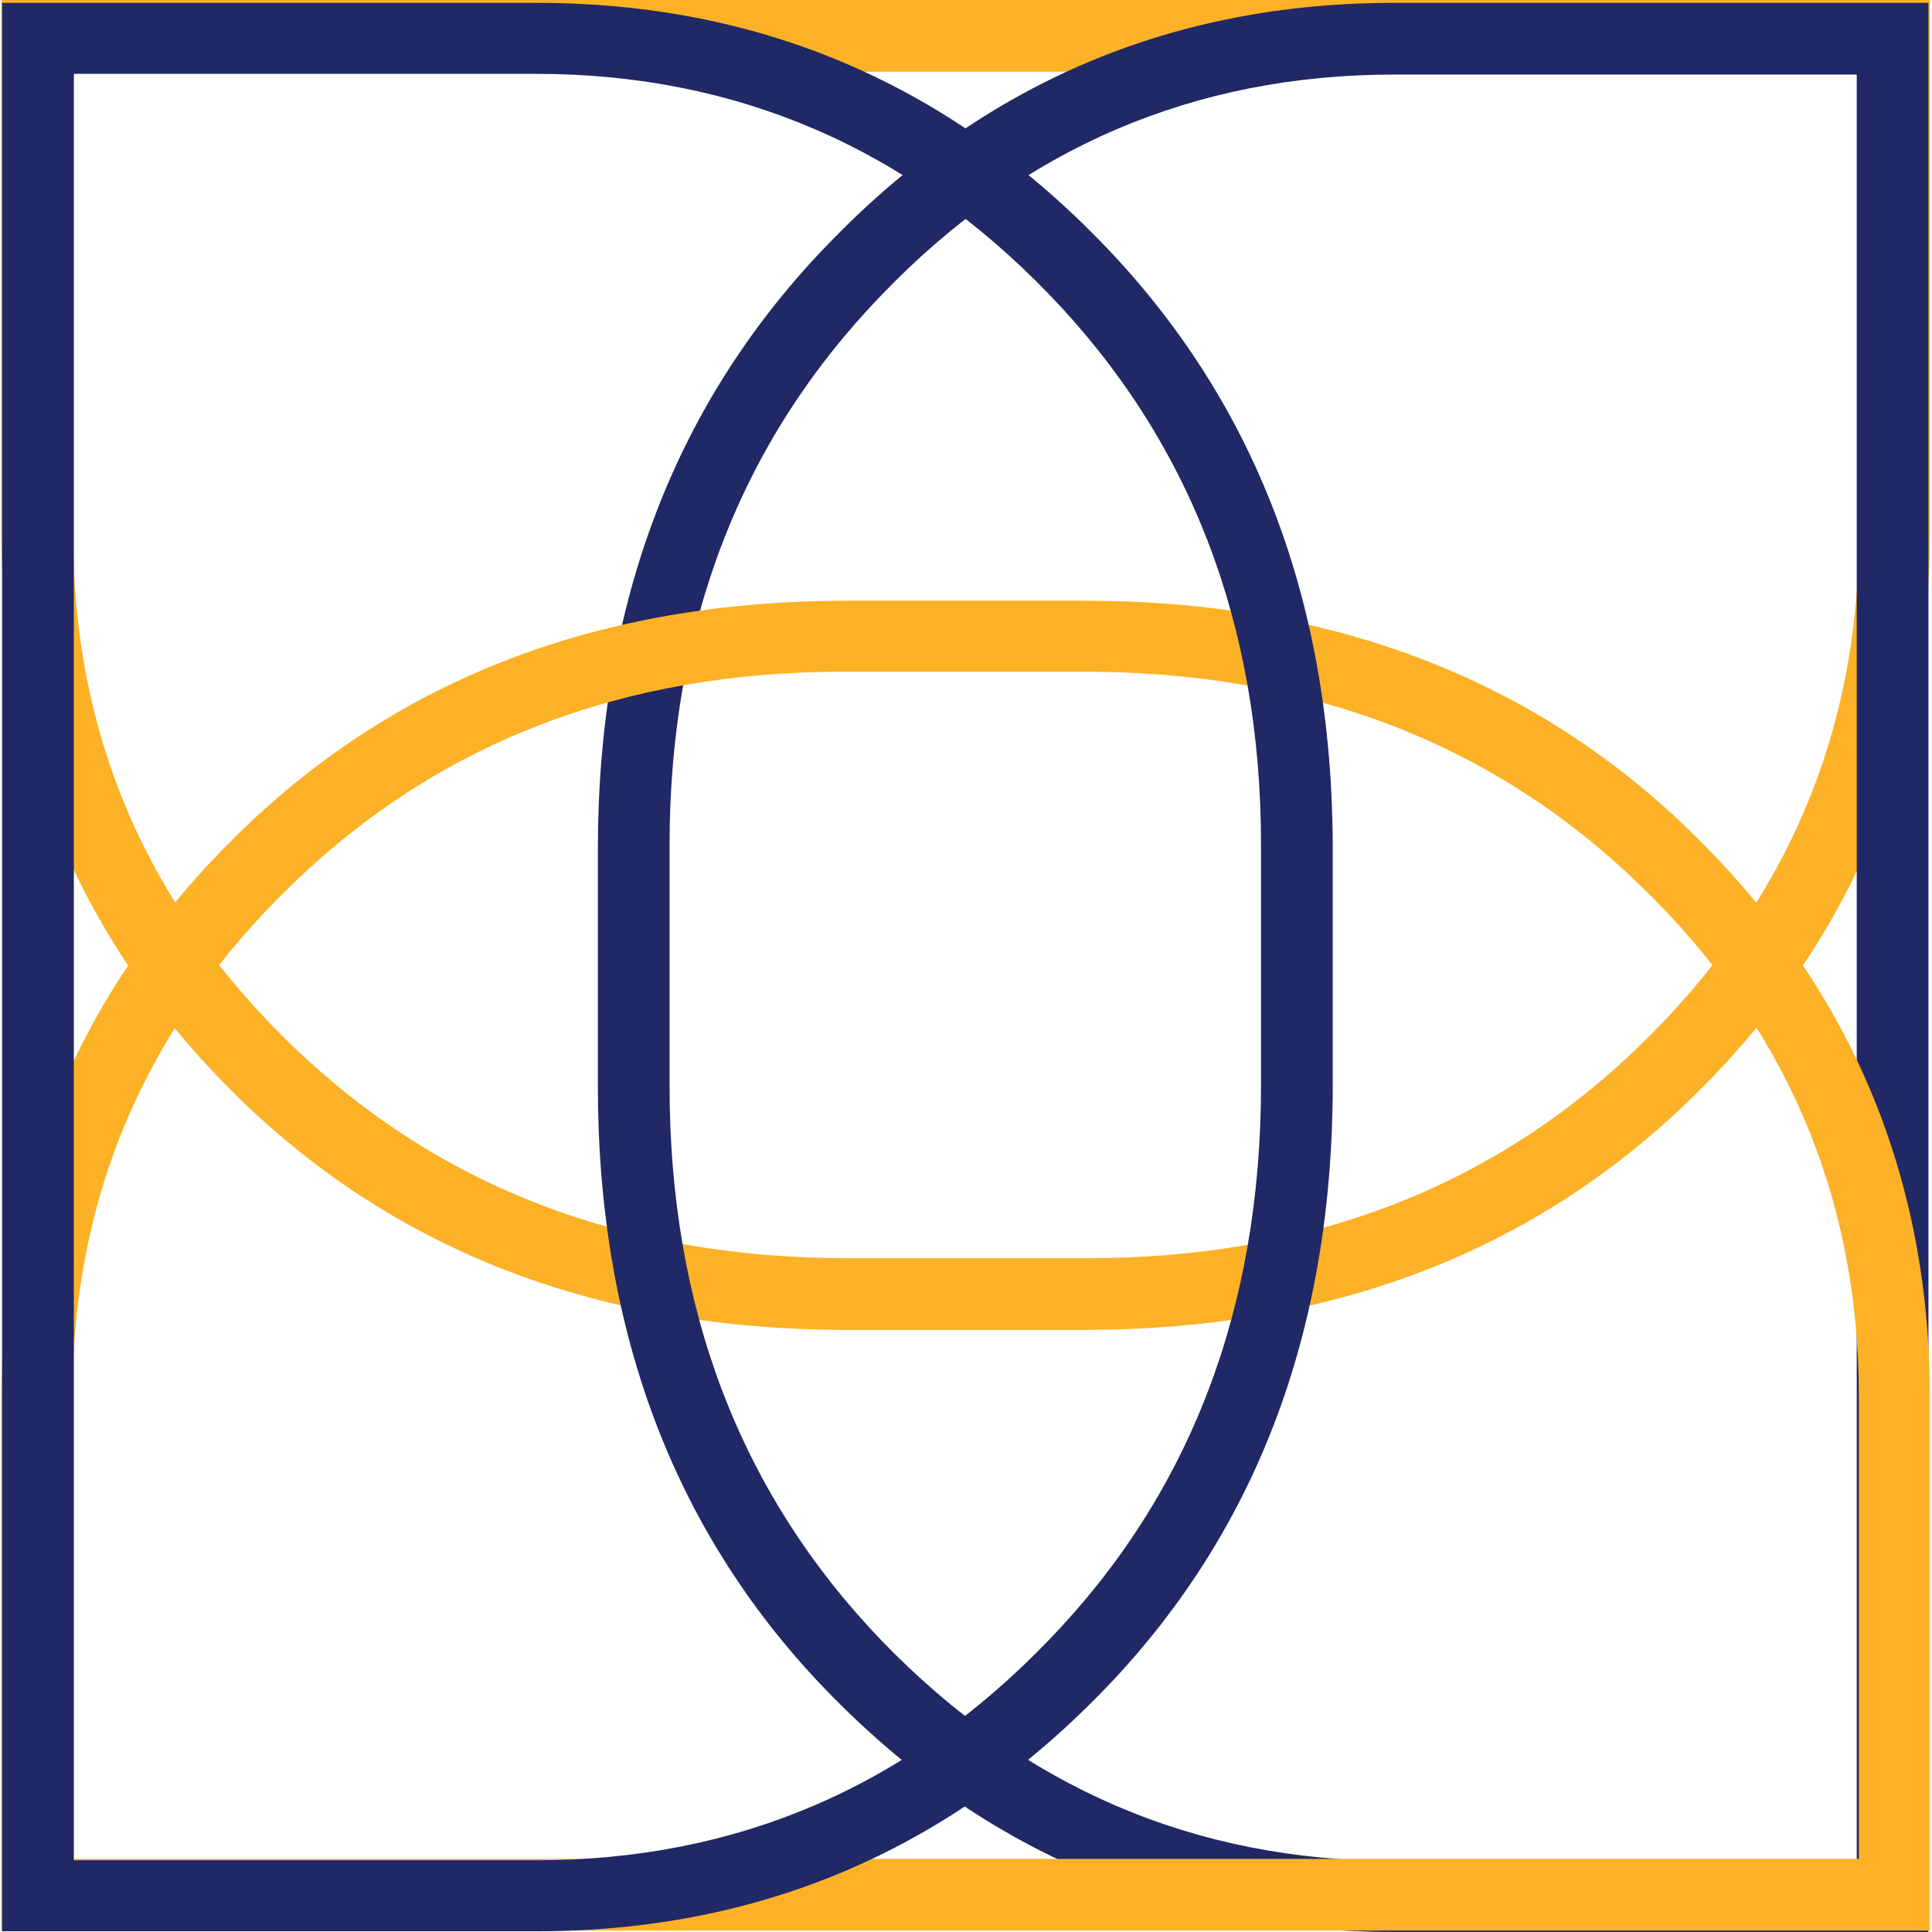 <?xml version="1.0" encoding="utf-8"?>
<!DOCTYPE svg PUBLIC "-//W3C//DTD SVG 1.1//EN" "http://www.w3.org/Graphics/SVG/1.1/DTD/svg11.dtd">
<svg version="1.1" id="Layer_1" xmlns="http://www.w3.org/2000/svg" xmlns:xlink="http://www.w3.org/1999/xlink" x="0px" y="0px" width="60px" height="60px"
	 viewBox="-13 15.9 271.7 272.1" style="enable-background:new -13 15.9 271.7 272.1;" xml:space="preserve">
<style type="text/css">
	.st0{fill:#FCB126;}
	.st1{fill:#202865;}
	path{mix-blend-mode: multiply;}
</style>
<g>
	<path class="st0" d="M-13,15.9h271.6v75.2c0,31.2-11.2,57.7-33.6,79.5s-50.9,32.6-85.6,32.6h-33.2c-34.8,0-63.4-10.9-85.7-32.6
		C-1.8,148.8-13,122.3-13,91.1V15.9z M248.5,26H-2.9v65.1c0,28.2,10.3,52.3,31,72.2c20.6,19.8,46.6,29.8,78.1,29.8H140
		c31.1,0,57-9.9,77.6-29.8s31-44,31-72.2V26H248.5z"/>
</g>
<g>
	<path class="st1" d="M183.2,288c-31.2,0-57.7-11.2-79.5-33.5S71,203.6,71,168.8v-33.2c0-34.7,10.9-63.2,32.7-85.6
		c21.8-22.5,48.3-33.7,79.5-33.7h75.2V288L183.2,288L183.2,288z M183.2,26.4c-28.2,0-52.3,10.3-72.2,31C91.1,78,81.1,103.9,81.1,135
		v33.8c0,31.5,10,57.5,29.9,78.2c19.9,20.6,44,31,72.2,31h65.1V26.4H183.2z"/>
</g>
<g>
	<path class="st0" d="M258.7,287.8H-13v-75.2c0-31.2,11.2-57.7,33.6-79.5s50.9-32.6,85.6-32.6h33.2c34.8,0,63.4,10.9,85.7,32.7
		s33.5,48.3,33.5,79.5v75.1H258.7z M-2.9,277.7h251.5v-65.1c0-28.2-10.3-52.3-31-72.2c-20.6-19.9-46.7-29.9-78.2-29.9h-33.8
		c-31.1,0-57,10-77.6,29.9s-31,44-31,72.2L-2.9,277.7L-2.9,277.7z"/>
</g>
<g>
	<path class="st1" d="M-12.9,288V16.3h75.2c31.2,0,57.7,11.2,79.5,33.6s32.7,50.9,32.7,85.6v33.2c0,34.8-10.9,63.4-32.7,85.7
		s-48.3,33.5-79.5,33.5h-75.2V288z M-2.8,26.4v251.5h65.1c28.2,0,52.3-10.3,72.2-31c19.9-20.6,29.9-46.7,29.9-78.2v-33.8
		c0-31.1-10-57-29.9-77.6s-44-31-72.2-31H-2.8V26.4z"/>
</g>
</svg>
